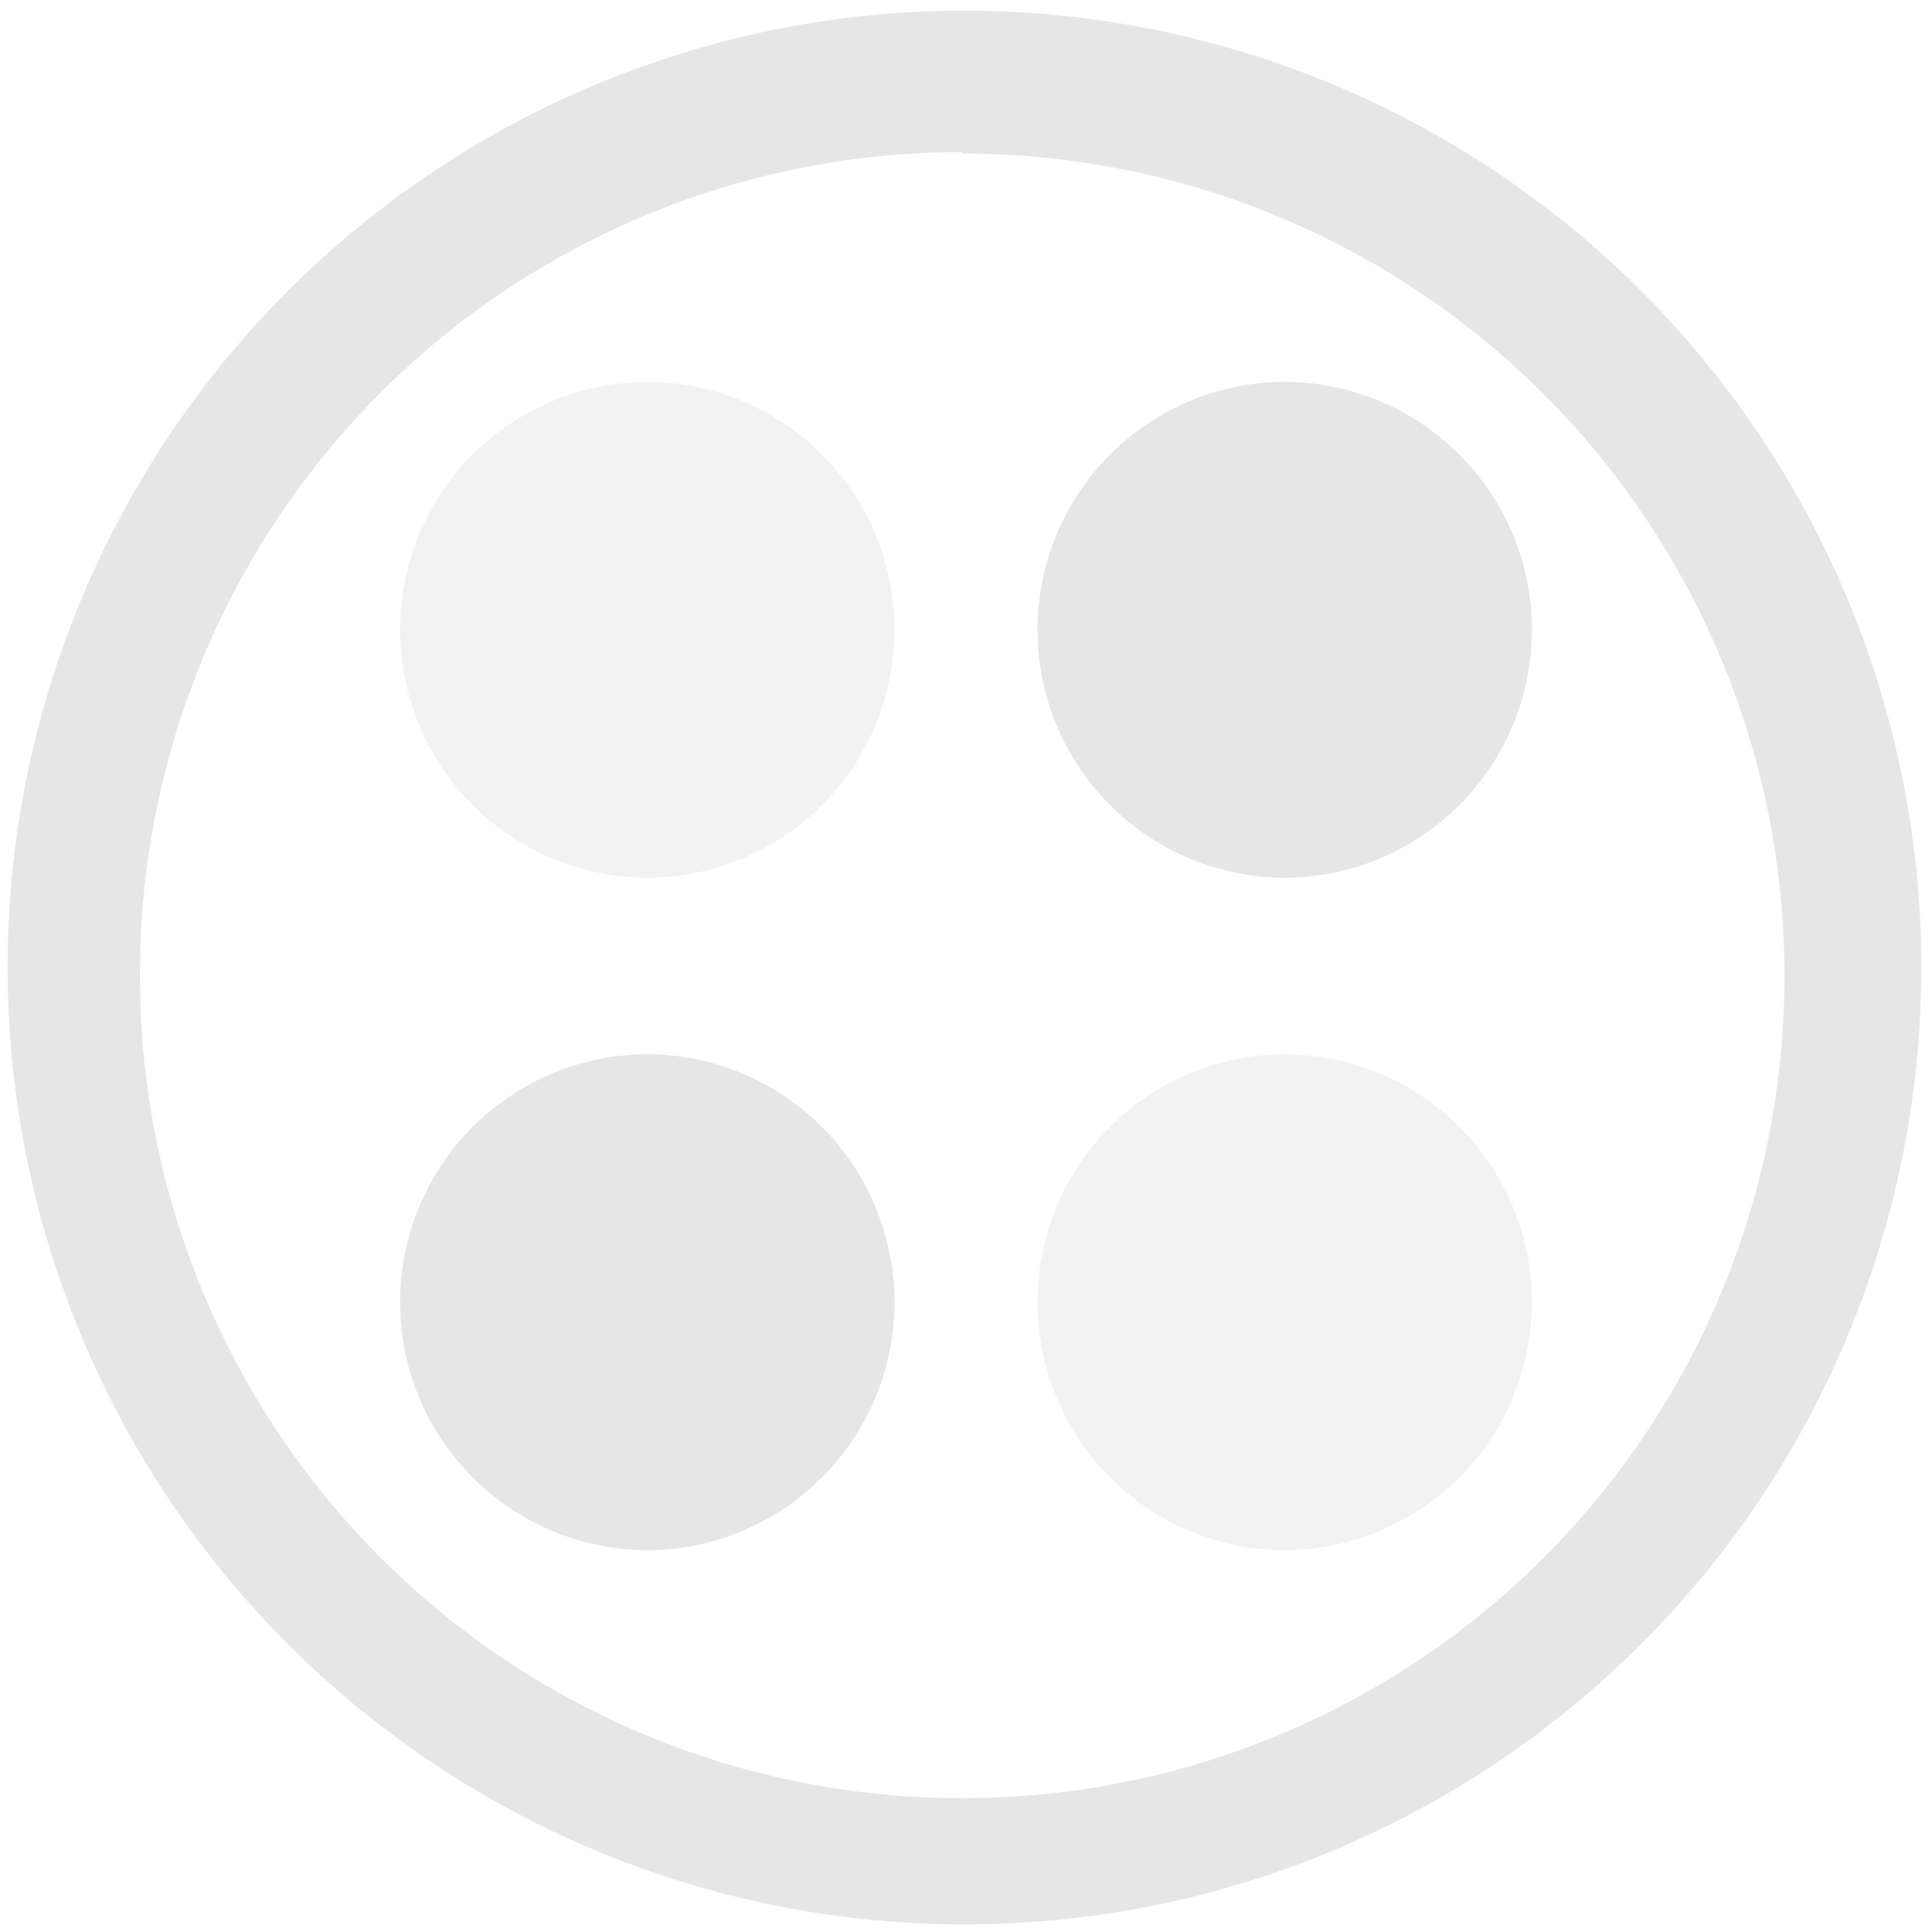 <svg xmlns="http://www.w3.org/2000/svg" width="48" height="48" viewBox="0 0 12.7 12.7"><path d="M6.34.07a6.29 6.29 0 0 0-6.29 6.3 6.29 6.29 0 0 0 6.3 6.28 6.29 6.29 0 0 0 6.28-6.29A6.29 6.29 0 0 0 6.34.07zM6.32 1l.01.01a5.4 5.4 0 0 1 5.4 5.4 5.4 5.4 0 0 1-5.4 5.41 5.4 5.4 0 0 1-5.41-5.4A5.4 5.4 0 0 1 6.32 1zm2.12 1.51a1.63 1.63 0 0 0-1.62 1.63 1.63 1.63 0 0 0 1.62 1.63 1.63 1.63 0 0 0 1.63-1.63 1.63 1.63 0 0 0-1.63-1.63zM4.26 6.93a1.63 1.63 0 0 0-1.63 1.63 1.63 1.63 0 0 0 1.63 1.63 1.63 1.63 0 0 0 1.62-1.63 1.63 1.63 0 0 0-1.62-1.63z" fill="#e6e6e6"/><path d="M4.26 2.51a1.63 1.63 0 0 0-1.63 1.63 1.63 1.63 0 0 0 1.63 1.63 1.63 1.63 0 0 0 1.62-1.63 1.63 1.63 0 0 0-1.62-1.63zm4.18 4.42a1.63 1.63 0 0 0-1.62 1.63 1.63 1.63 0 0 0 1.62 1.63 1.63 1.63 0 0 0 1.63-1.63 1.63 1.63 0 0 0-1.63-1.63z" fill="#e6e6e6" opacity=".53"/></svg>
